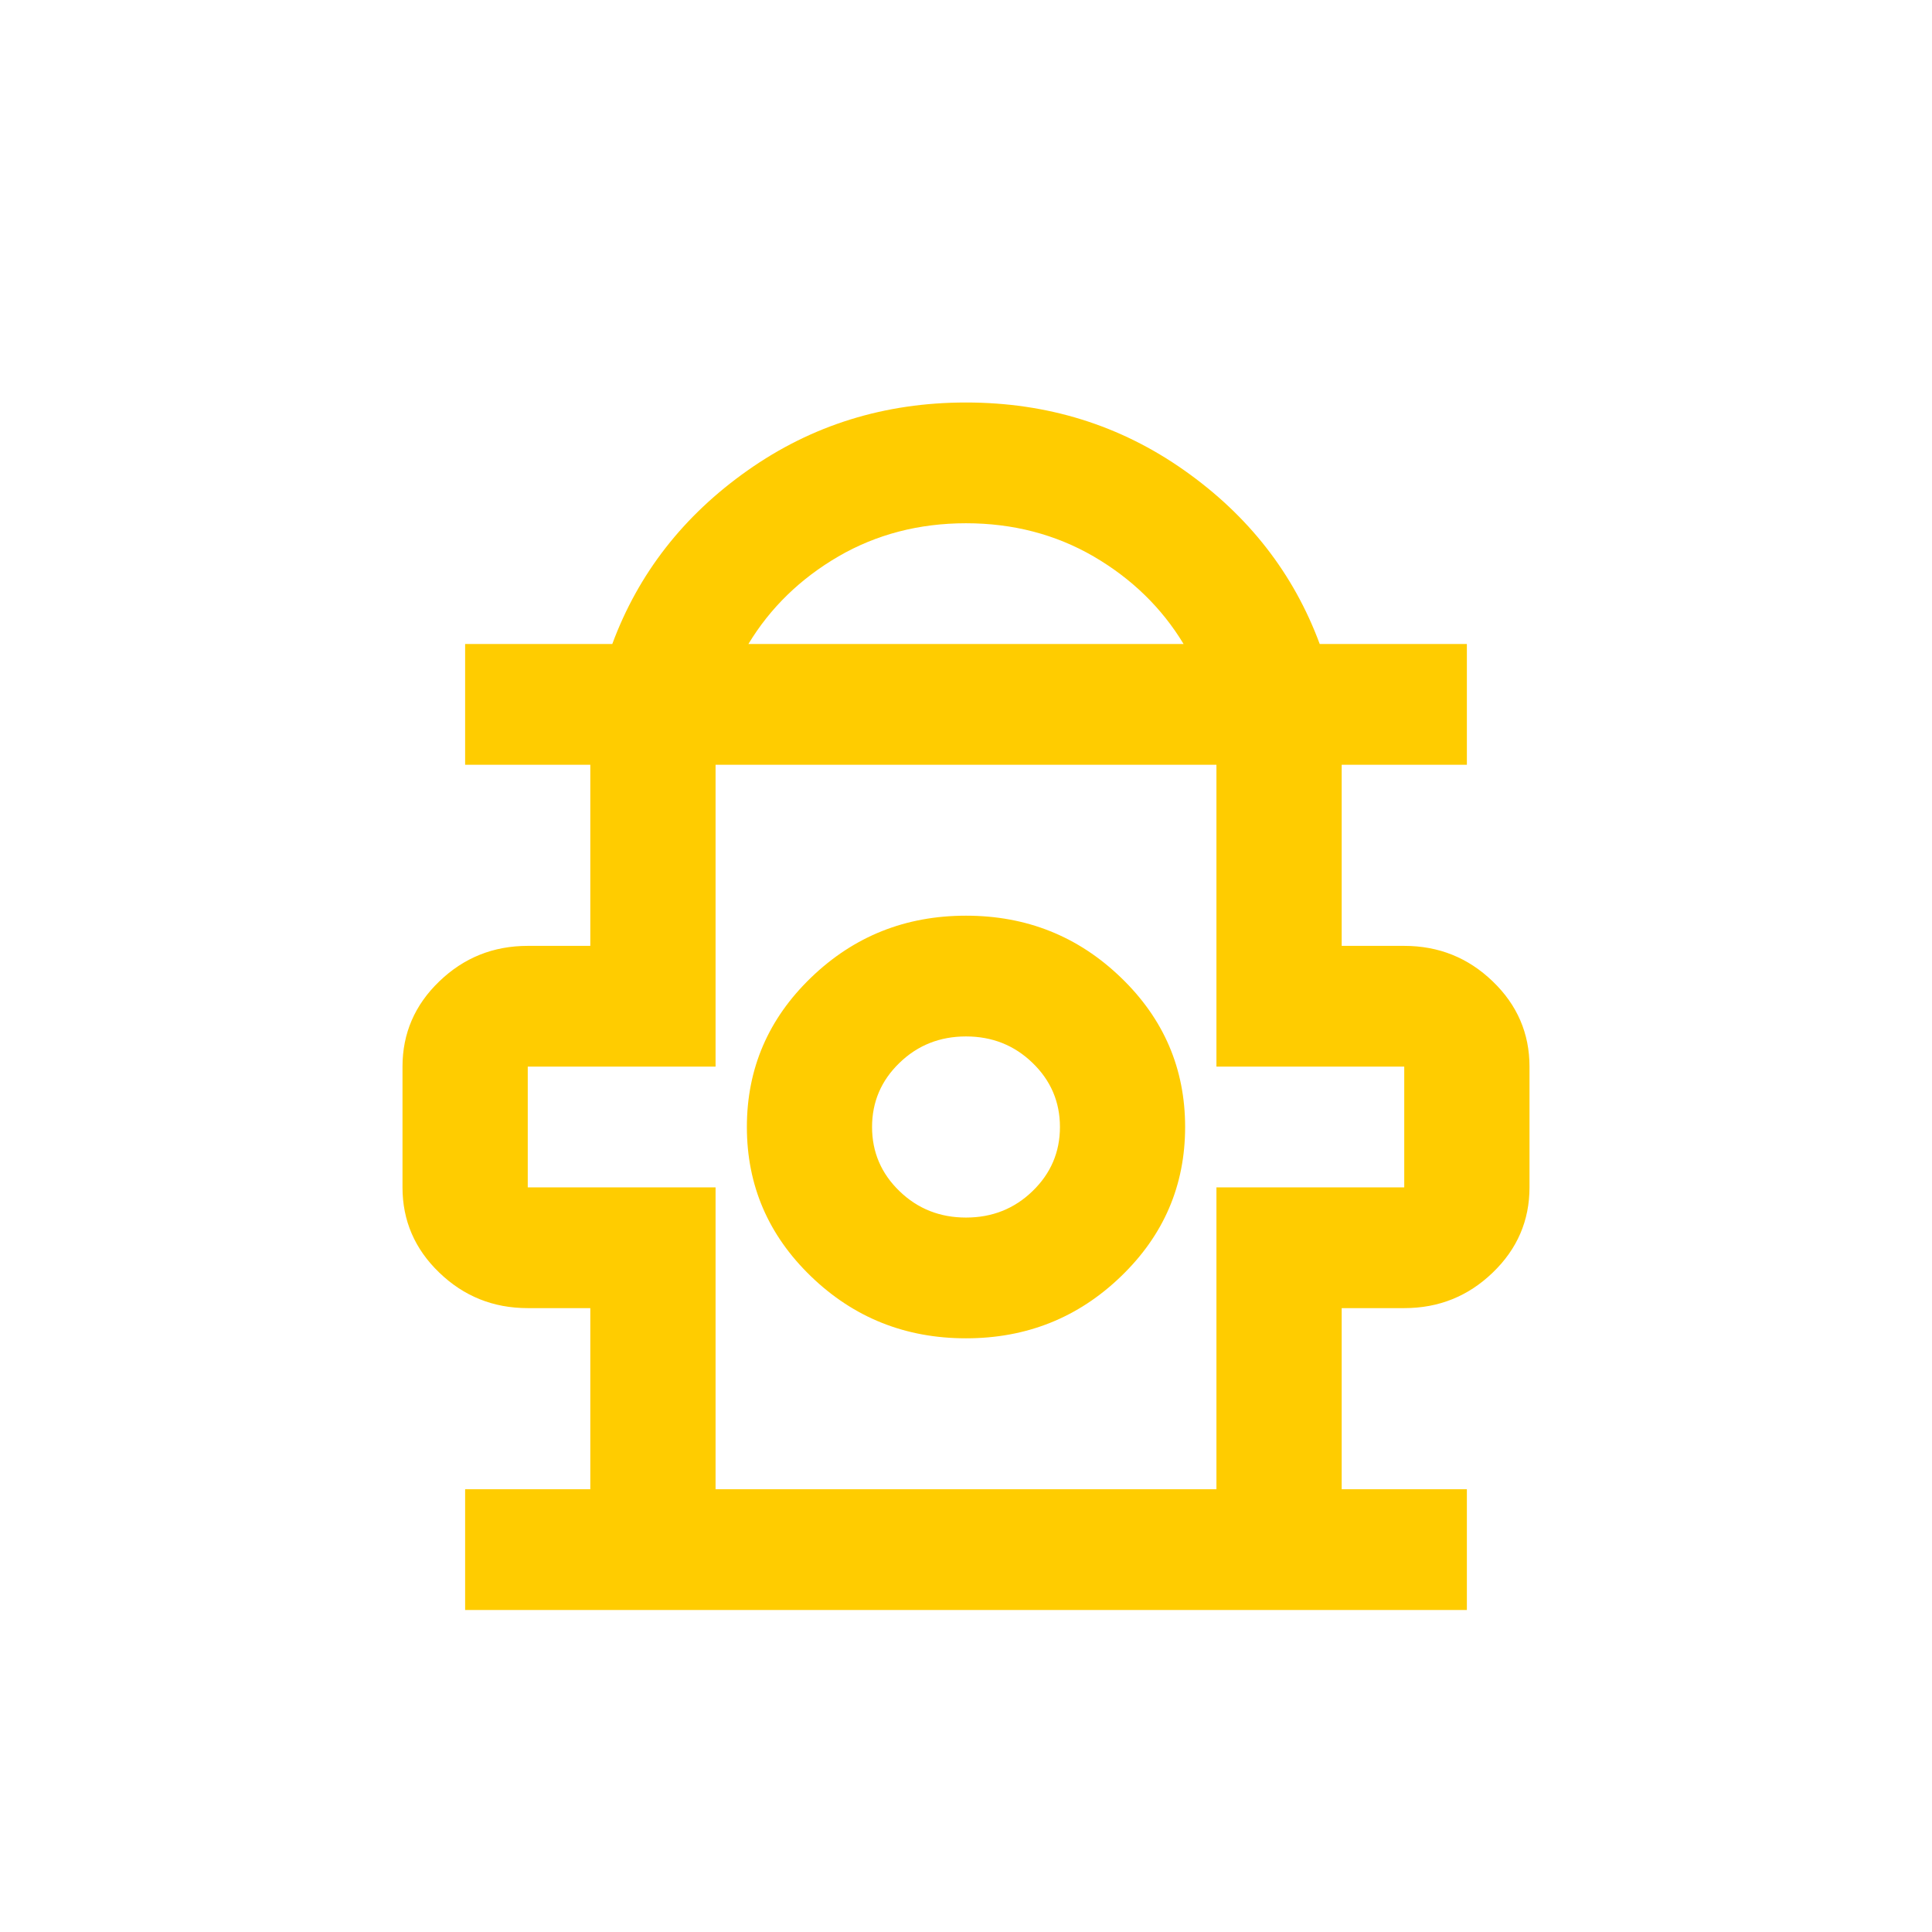 <svg width="24" height="24" viewBox="0 0 24 24" fill="none" xmlns="http://www.w3.org/2000/svg">
<rect width="24" height="24" rx="3" fill="none"/>
<path d="M5.778 20V18.5H7.333V16.25H6.556C6.128 16.25 5.762 16.103 5.457 15.809C5.152 15.516 5 15.162 5 14.75V13.25C5 12.838 5.152 12.484 5.457 12.191C5.762 11.897 6.128 11.75 6.556 11.75H7.333V9.5H5.778V8H7.606C7.93 7.125 8.49 6.406 9.287 5.844C10.085 5.281 10.989 5 12 5C13.011 5 13.915 5.281 14.713 5.844C15.51 6.406 16.07 7.125 16.394 8H18.222V9.5H16.667V11.75H17.444C17.872 11.75 18.238 11.897 18.543 12.191C18.848 12.484 19 12.838 19 13.25V14.75C19 15.162 18.848 15.516 18.543 15.809C18.238 16.103 17.872 16.25 17.444 16.25H16.667V18.5H18.222V20H5.778ZM9.297 8H14.703C14.431 7.55 14.058 7.188 13.585 6.912C13.112 6.638 12.583 6.5 12 6.5C11.417 6.5 10.888 6.638 10.415 6.912C9.942 7.188 9.569 7.55 9.297 8ZM8.889 18.5H15.111V14.75H17.444V13.25H15.111V9.5H8.889V13.25H6.556V14.75H8.889V18.5ZM12 16.625C12.752 16.625 13.393 16.369 13.925 15.856C14.457 15.344 14.722 14.725 14.722 14C14.722 13.275 14.457 12.656 13.925 12.144C13.393 11.631 12.752 11.375 12 11.375C11.248 11.375 10.607 11.631 10.075 12.144C9.544 12.656 9.278 13.275 9.278 14C9.278 14.725 9.544 15.344 10.075 15.856C10.607 16.369 11.248 16.625 12 16.625ZM12 15.125C11.676 15.125 11.4 15.016 11.174 14.797C10.947 14.578 10.833 14.312 10.833 14C10.833 13.688 10.947 13.422 11.174 13.203C11.4 12.984 11.676 12.875 12 12.875C12.324 12.875 12.6 12.984 12.826 13.203C13.053 13.422 13.167 13.688 13.167 14C13.167 14.312 13.053 14.578 12.826 14.797C12.6 15.016 12.324 15.125 12 15.125Z" fill="#FFCC00"/>
</svg>
